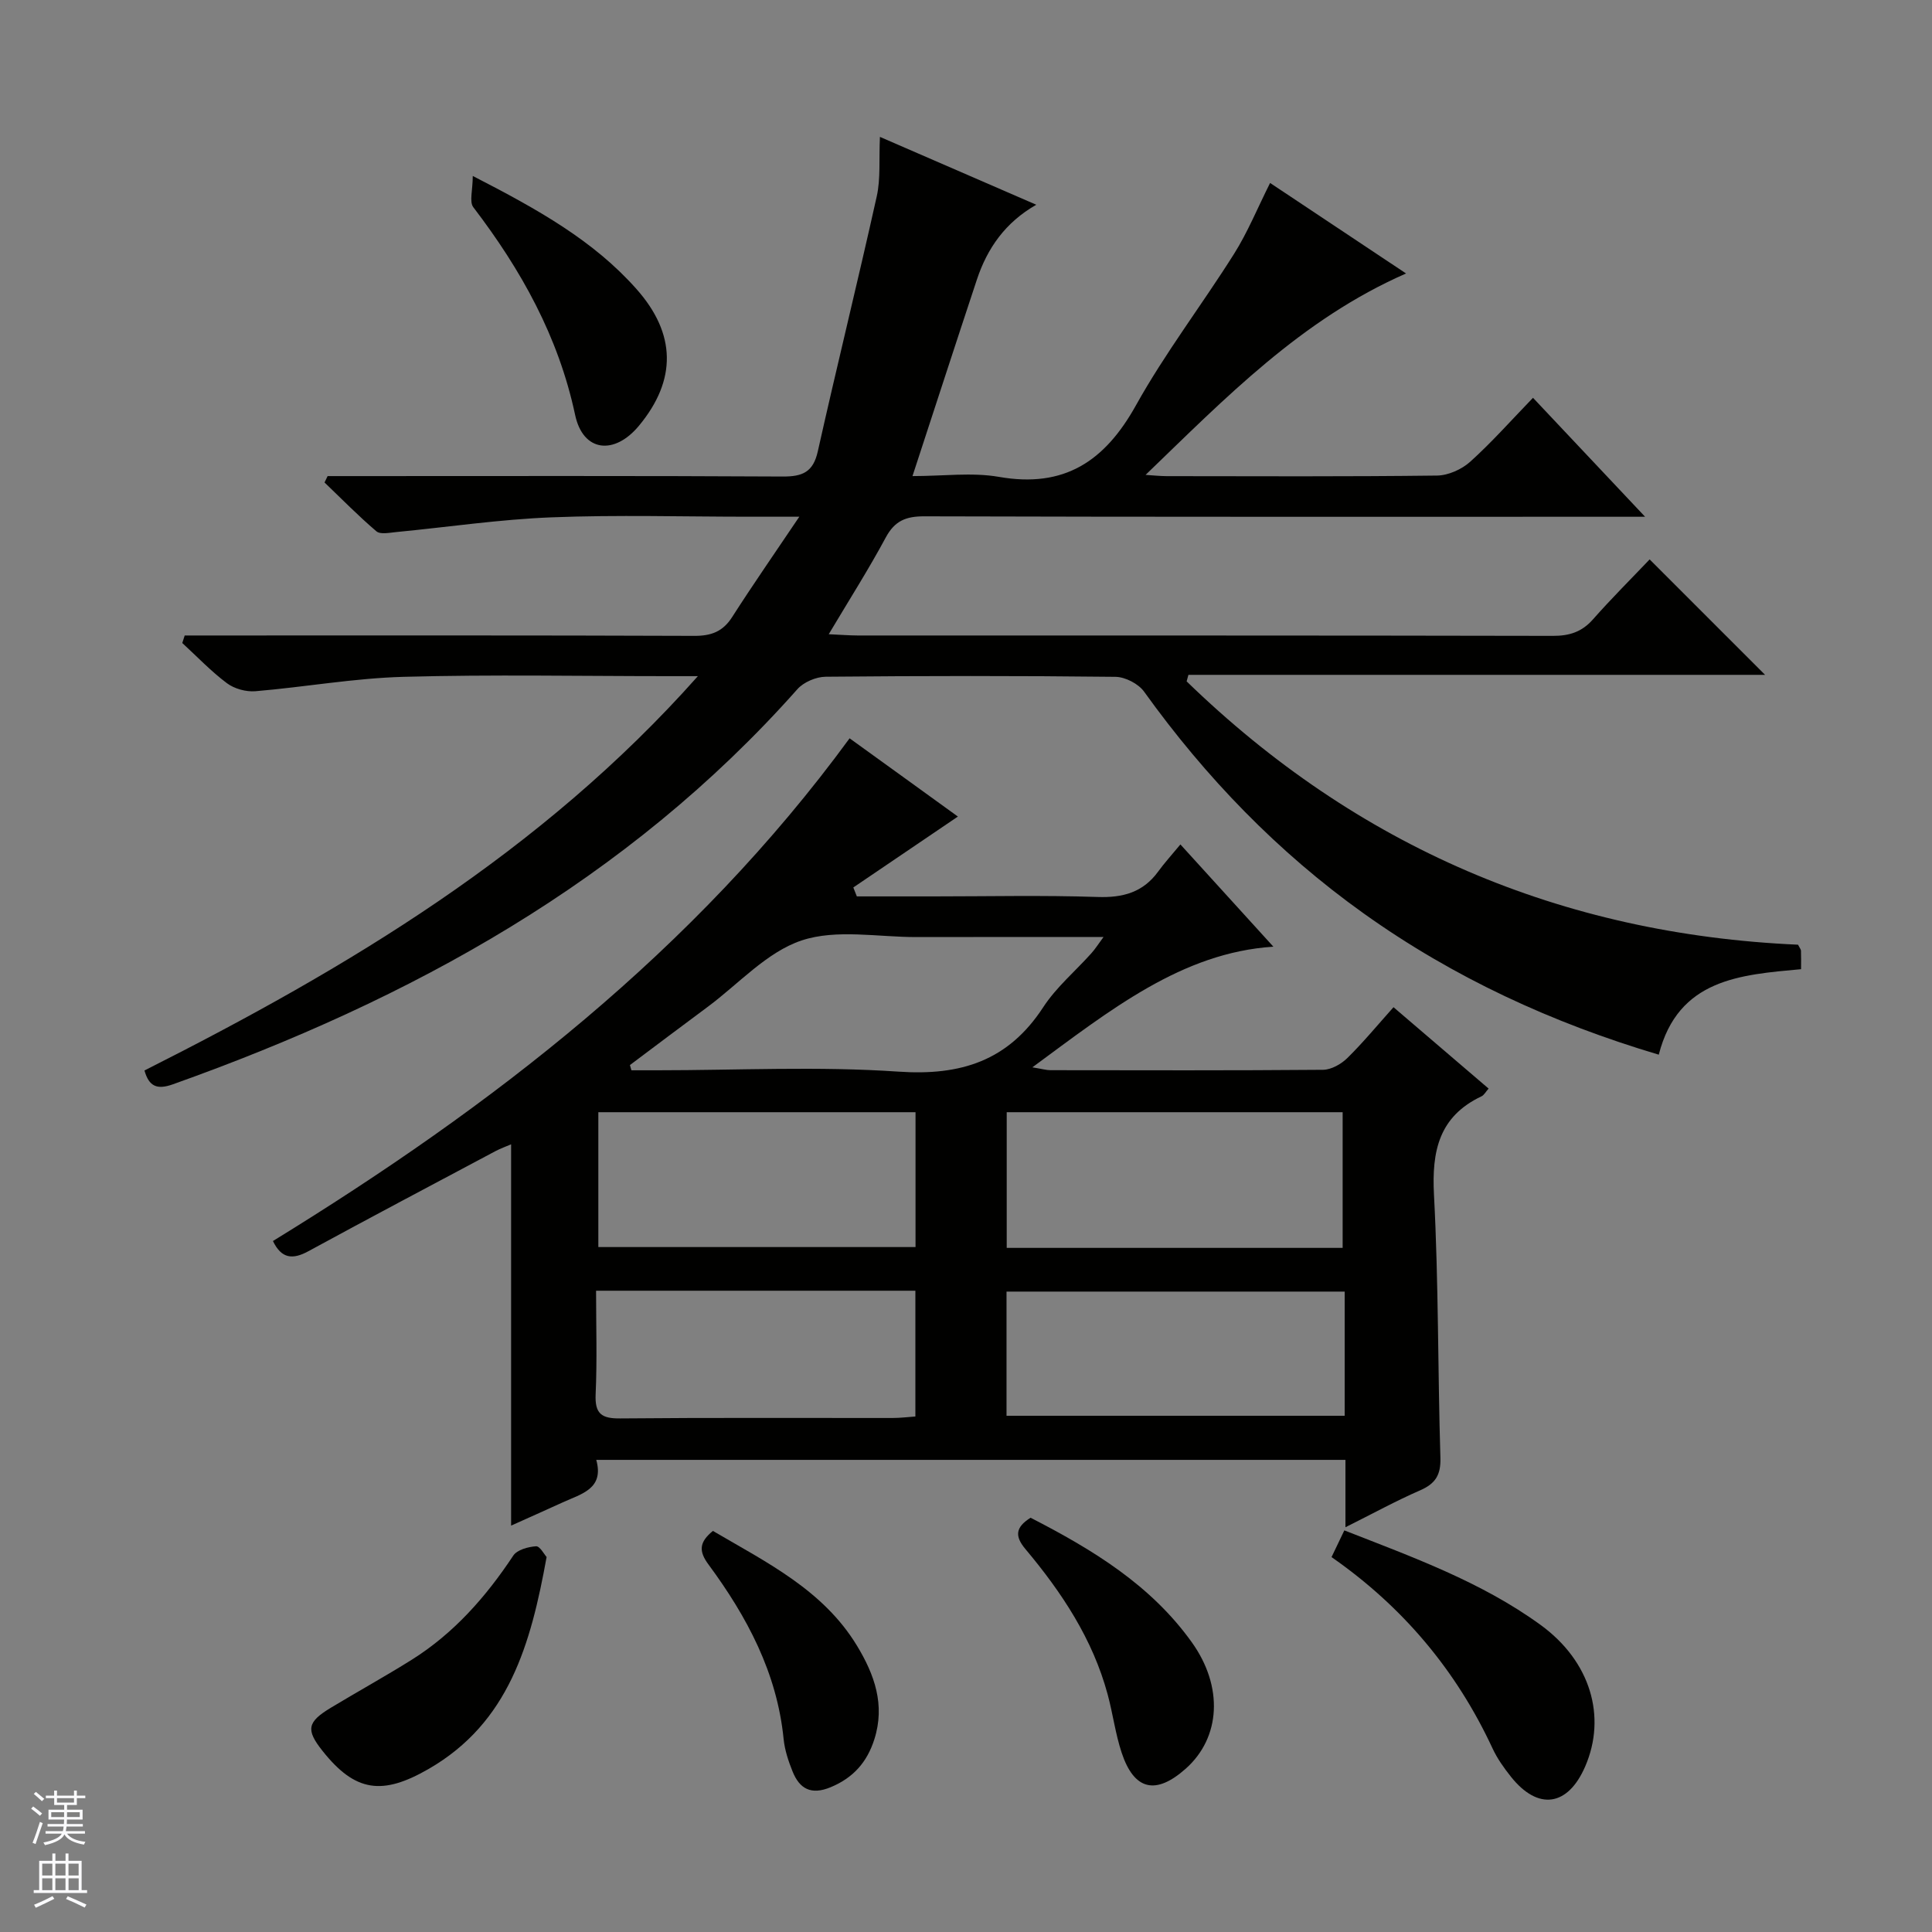 <svg enable-background="new 0 0 400 400" viewBox="0 0 400 400" xmlns="http://www.w3.org/2000/svg"><rect x="0" y="0" width="400" height="400" fill="#808080" stroke="none"/><g fill="#010100"><path d="m237.18 98.32c1.45.09 2.9.25 4.35.26 18.66.02 37.33.11 55.99-.12 2.33-.03 5.12-1.28 6.88-2.87 4.44-4 8.43-8.51 12.99-13.23 7.7 8.17 15.03 15.95 23.21 24.63-2.81 0-4.55 0-6.29 0-47.66 0-95.31.05-142.97-.09-3.78-.01-6.09.93-7.94 4.36-3.53 6.56-7.54 12.87-11.82 20.05 2.47.11 4.21.25 5.95.26 47.99.01 95.98-.02 143.97.08 3.43.01 6.01-.81 8.31-3.42 3.85-4.36 7.98-8.47 11.73-12.41 8.26 8.26 15.99 15.99 23.9 23.9-39.69 0-79.54 0-119.39 0-.12.45-.25.9-.37 1.35 35.24 34.2 77.55 52.36 126.58 54.52.33.65.59.94.61 1.23.05 1.16.02 2.32.02 3.84-12.55 1.16-25.44 1.98-29.46 17.7-22.09-6.57-42.49-15.97-61.06-29.22-17.8-12.7-32.75-28.19-45.49-45.93-1.18-1.65-3.92-3.06-5.95-3.08-19.99-.23-39.99-.21-59.98-.02-1.99.02-4.56 1.11-5.86 2.58-35.24 39.71-80.03 64.25-129.28 81.8-3.33 1.19-4.97.43-5.9-2.86 42.04-21.2 82.09-45.07 114.58-81.64-2.76 0-4.36 0-5.96 0-18.33 0-36.67-.36-54.98.14-10.24.28-20.44 2.12-30.67 2.98-1.93.16-4.35-.5-5.9-1.66-3.3-2.47-6.18-5.51-9.24-8.32.17-.52.33-1.04.5-1.56h5.53c33.33 0 66.65-.05 99.98.08 3.53.01 5.92-.89 7.85-3.92 4.26-6.66 8.78-13.15 13.89-20.75-4.45 0-7.39 0-10.32 0-13.66 0-27.34-.41-40.99.13-10.75.42-21.45 2.02-32.17 3.05-1.37.13-3.26.54-4.08-.16-3.74-3.18-7.19-6.71-10.74-10.11.21-.44.43-.88.64-1.32h5.23c29.66 0 59.32-.08 88.98.09 4.11.02 6.32-.9 7.28-5.22 3.94-17.62 8.28-35.15 12.2-52.78.82-3.68.44-7.62.66-12.32 10.87 4.72 21.41 9.29 32.37 14.05-6.41 3.66-10.15 9.01-12.3 15.51-4.38 13.21-8.68 26.46-13.33 40.67 6.43 0 12.32-.81 17.89.16 13.54 2.37 21.92-3.22 28.37-14.8 6.05-10.87 13.69-20.84 20.33-31.39 2.81-4.46 4.82-9.42 7.45-14.66 9.05 6.03 18.39 12.24 28.15 18.74-21.67 9.49-37.42 25.8-53.93 41.7z"/><path d="m177.4 185.59h15.85c11.33 0 22.67-.26 33.99.12 5.26.18 9.41-.95 12.55-5.27 1.27-1.75 2.74-3.36 4.6-5.61 6.87 7.55 13.11 14.41 19.25 21.17-18.93 1.23-33.72 13.07-49.9 24.98 2.14.35 2.92.59 3.7.59 18.83.02 37.66.08 56.49-.08 1.7-.02 3.75-1.18 5.02-2.43 3.3-3.25 6.26-6.84 9.56-10.53 6.69 5.73 13.12 11.23 19.69 16.85-.61.68-.94 1.35-1.47 1.6-8.8 4.17-10.32 11.31-9.84 20.4.96 18.11.78 36.28 1.33 54.41.11 3.57-1.01 5.38-4.2 6.77-4.99 2.17-9.77 4.8-15.46 7.64 0-5.22 0-9.49 0-13.95-51.83 0-103.1 0-155.11 0 1.67 6-3.06 7.02-6.92 8.79-3.61 1.65-7.24 3.26-10.71 4.82 0-26.27 0-52.41 0-78.94-1.02.44-2.19.85-3.26 1.42-12.92 6.88-25.86 13.71-38.71 20.71-3.28 1.79-5.58 1.55-7.34-2.11 45.41-27.9 87.16-60.05 119.39-104.08 3.52 2.54 7.52 5.43 11.51 8.31 3.85 2.78 7.69 5.56 10.91 7.89-7.28 4.93-14.46 9.81-21.65 14.68.24.6.48 1.22.73 1.85zm100.58 72.77c0-9.71 0-18.96 0-28.09-23.55 0-46.48 0-69.55 0v28.09zm-154.1-28.09v27.92h65.67c0-9.49 0-18.57 0-27.92-21.83 0-43.39 0-65.67 0zm6.54-9.76c.1.36.2.72.31 1.08h5.32c16.66 0 33.37-.86 49.95.28 12.97.89 22.76-2.25 29.99-13.34 2.69-4.13 6.63-7.44 9.96-11.16.8-.89 1.45-1.92 2.52-3.37-13.4 0-26.05-.02-38.7.01-7.99.02-16.59-1.7-23.8.7-7.2 2.4-13.01 8.96-19.41 13.72-5.41 4.01-10.77 8.05-16.14 12.08zm147.98 46.9c-23.68 0-46.9 0-70.01 0v25.71h70.01c0-8.77 0-17.06 0-25.71zm-154.99-.18c0 7.23.23 14.35-.09 21.45-.18 4.05 1.24 5.03 5.09 4.99 18.79-.18 37.59-.07 56.38-.09 1.59 0 3.18-.2 4.73-.31 0-8.98 0-17.4 0-26.04-22.02 0-43.75 0-66.11 0z"/><path d="m275.68 322.38c.9-1.88 1.68-3.5 2.65-5.53 14.11 5.53 28.31 10.63 40.6 19.55 10.39 7.54 13.73 19.01 9.27 29.32-3.59 8.3-9.76 9.19-15.38 2.13-1.44-1.81-2.82-3.75-3.79-5.83-7.51-16.18-18.59-29.36-33.35-39.64z"/><path d="m113.17 322.36c-3.27 18.03-7.79 34.29-24.44 43.89-9.58 5.52-15.19 4.78-21.96-3.75-3.47-4.37-3.19-5.97 1.76-8.95 5.54-3.34 11.21-6.47 16.69-9.9 8.74-5.48 15.38-13.03 21.05-21.58.8-1.21 3.07-1.82 4.71-1.93.8-.05 1.71 1.71 2.19 2.22z"/><path d="m97.88 36.43c13.57 6.97 25.01 13.39 33.91 23.43 8.2 9.24 8.35 18.8.52 28.26-5.1 6.17-11.6 5.49-13.24-2.23-3.46-16.22-11.18-30.03-21.07-42.98-.87-1.14-.12-3.51-.12-6.48z"/><path d="m213.37 314.23c12.91 6.63 24.92 13.95 33.39 25.8 6.56 9.17 5.98 19.71-1.26 26.15-6.21 5.52-10.69 4.5-13.28-3.32-1.29-3.9-1.81-8.05-2.89-12.04-3.09-11.47-9.5-21.13-17.01-30.08-2.27-2.7-2.09-4.53 1.05-6.51z"/><path d="m147.6 316.96c11.21 6.57 22.85 12.26 29.83 23.77 3.63 5.99 5.87 12.25 3.59 19.39-1.51 4.73-4.37 7.97-9.06 9.91-4.04 1.67-6.43.33-7.88-3.3-.86-2.13-1.61-4.41-1.84-6.68-1.36-13.71-7.58-25.33-15.55-36.13-2.06-2.78-1.94-4.63.91-6.96z"/></g><path d="m6.45 374.46.42-.45c.65.47 1.27.95 1.85 1.44l-.45.49c-.66-.56-1.26-1.06-1.83-1.48m.93 7.33-.63-.26c.55-1.36 1.05-2.8 1.52-4.33.19.1.38.19.59.27-.46 1.29-.95 2.73-1.48 4.32m-.38-10.38.44-.42c.43.34 1.01.82 1.74 1.44l-.49.49c-.53-.51-1.09-1.01-1.69-1.51m2.5.35h1.72v-1.04h.59v1.04h3.52v-1.04h.59v1.04h1.75v.53h-1.75v1.42h-2.03v.97h3.22v2.03h-3.24c0 .35-.01.66-.03.93h3.32v.53h-3.37c-.03.27-.08.58-.15.94h3.96v.53h-3.71c.67.92 1.93 1.48 3.79 1.68-.13.24-.23.44-.29.59-2.13-.38-3.48-1.08-4.04-2.12-.43.97-1.77 1.72-4.03 2.23-.09-.19-.2-.37-.33-.55 2.1-.42 3.37-1.03 3.81-1.83h-3.36v-.53h3.58c.08-.29.13-.61.16-.94h-3.33v-.53h3.39c.02-.27.04-.58.04-.93h-3.23v-2.03h3.25v-.97h-2.07v-1.42h-1.73zm1.12 3.44v1h2.65c.01-.3.02-.44.01-.4v-.25-.35zm1.19-2h3.52v-.91h-3.52zm4.71 2h-2.63v.59c0 .15-.01.28-.01.4h2.64z" fill="#fafafc"/><path d="m13.55 383.74h.63v1.52h2.72v6.07h1.13v.6h-11.05v-.6h1.13v-6.07h2.73v-1.52h.63v1.52h2.1v-1.52zm-2.68 8.83.38.56c-1.24.63-2.53 1.25-3.85 1.85-.1-.21-.21-.42-.34-.63 1.36-.55 2.63-1.15 3.81-1.78m-2.13-4.27h2.1v-2.45h-2.1zm0 3.04h2.1v-2.46h-2.1zm2.72-3.04h2.1v-2.45h-2.1zm0 3.04h2.1v-2.46h-2.1zm6.07 3.6c-1.41-.71-2.7-1.3-3.86-1.78l.35-.56c1.45.62 2.75 1.19 3.88 1.72zm-1.25-9.09h-2.1v2.45h2.1zm-2.09 5.49h2.1v-2.46h-2.1z" fill="#fafafc"/></svg>